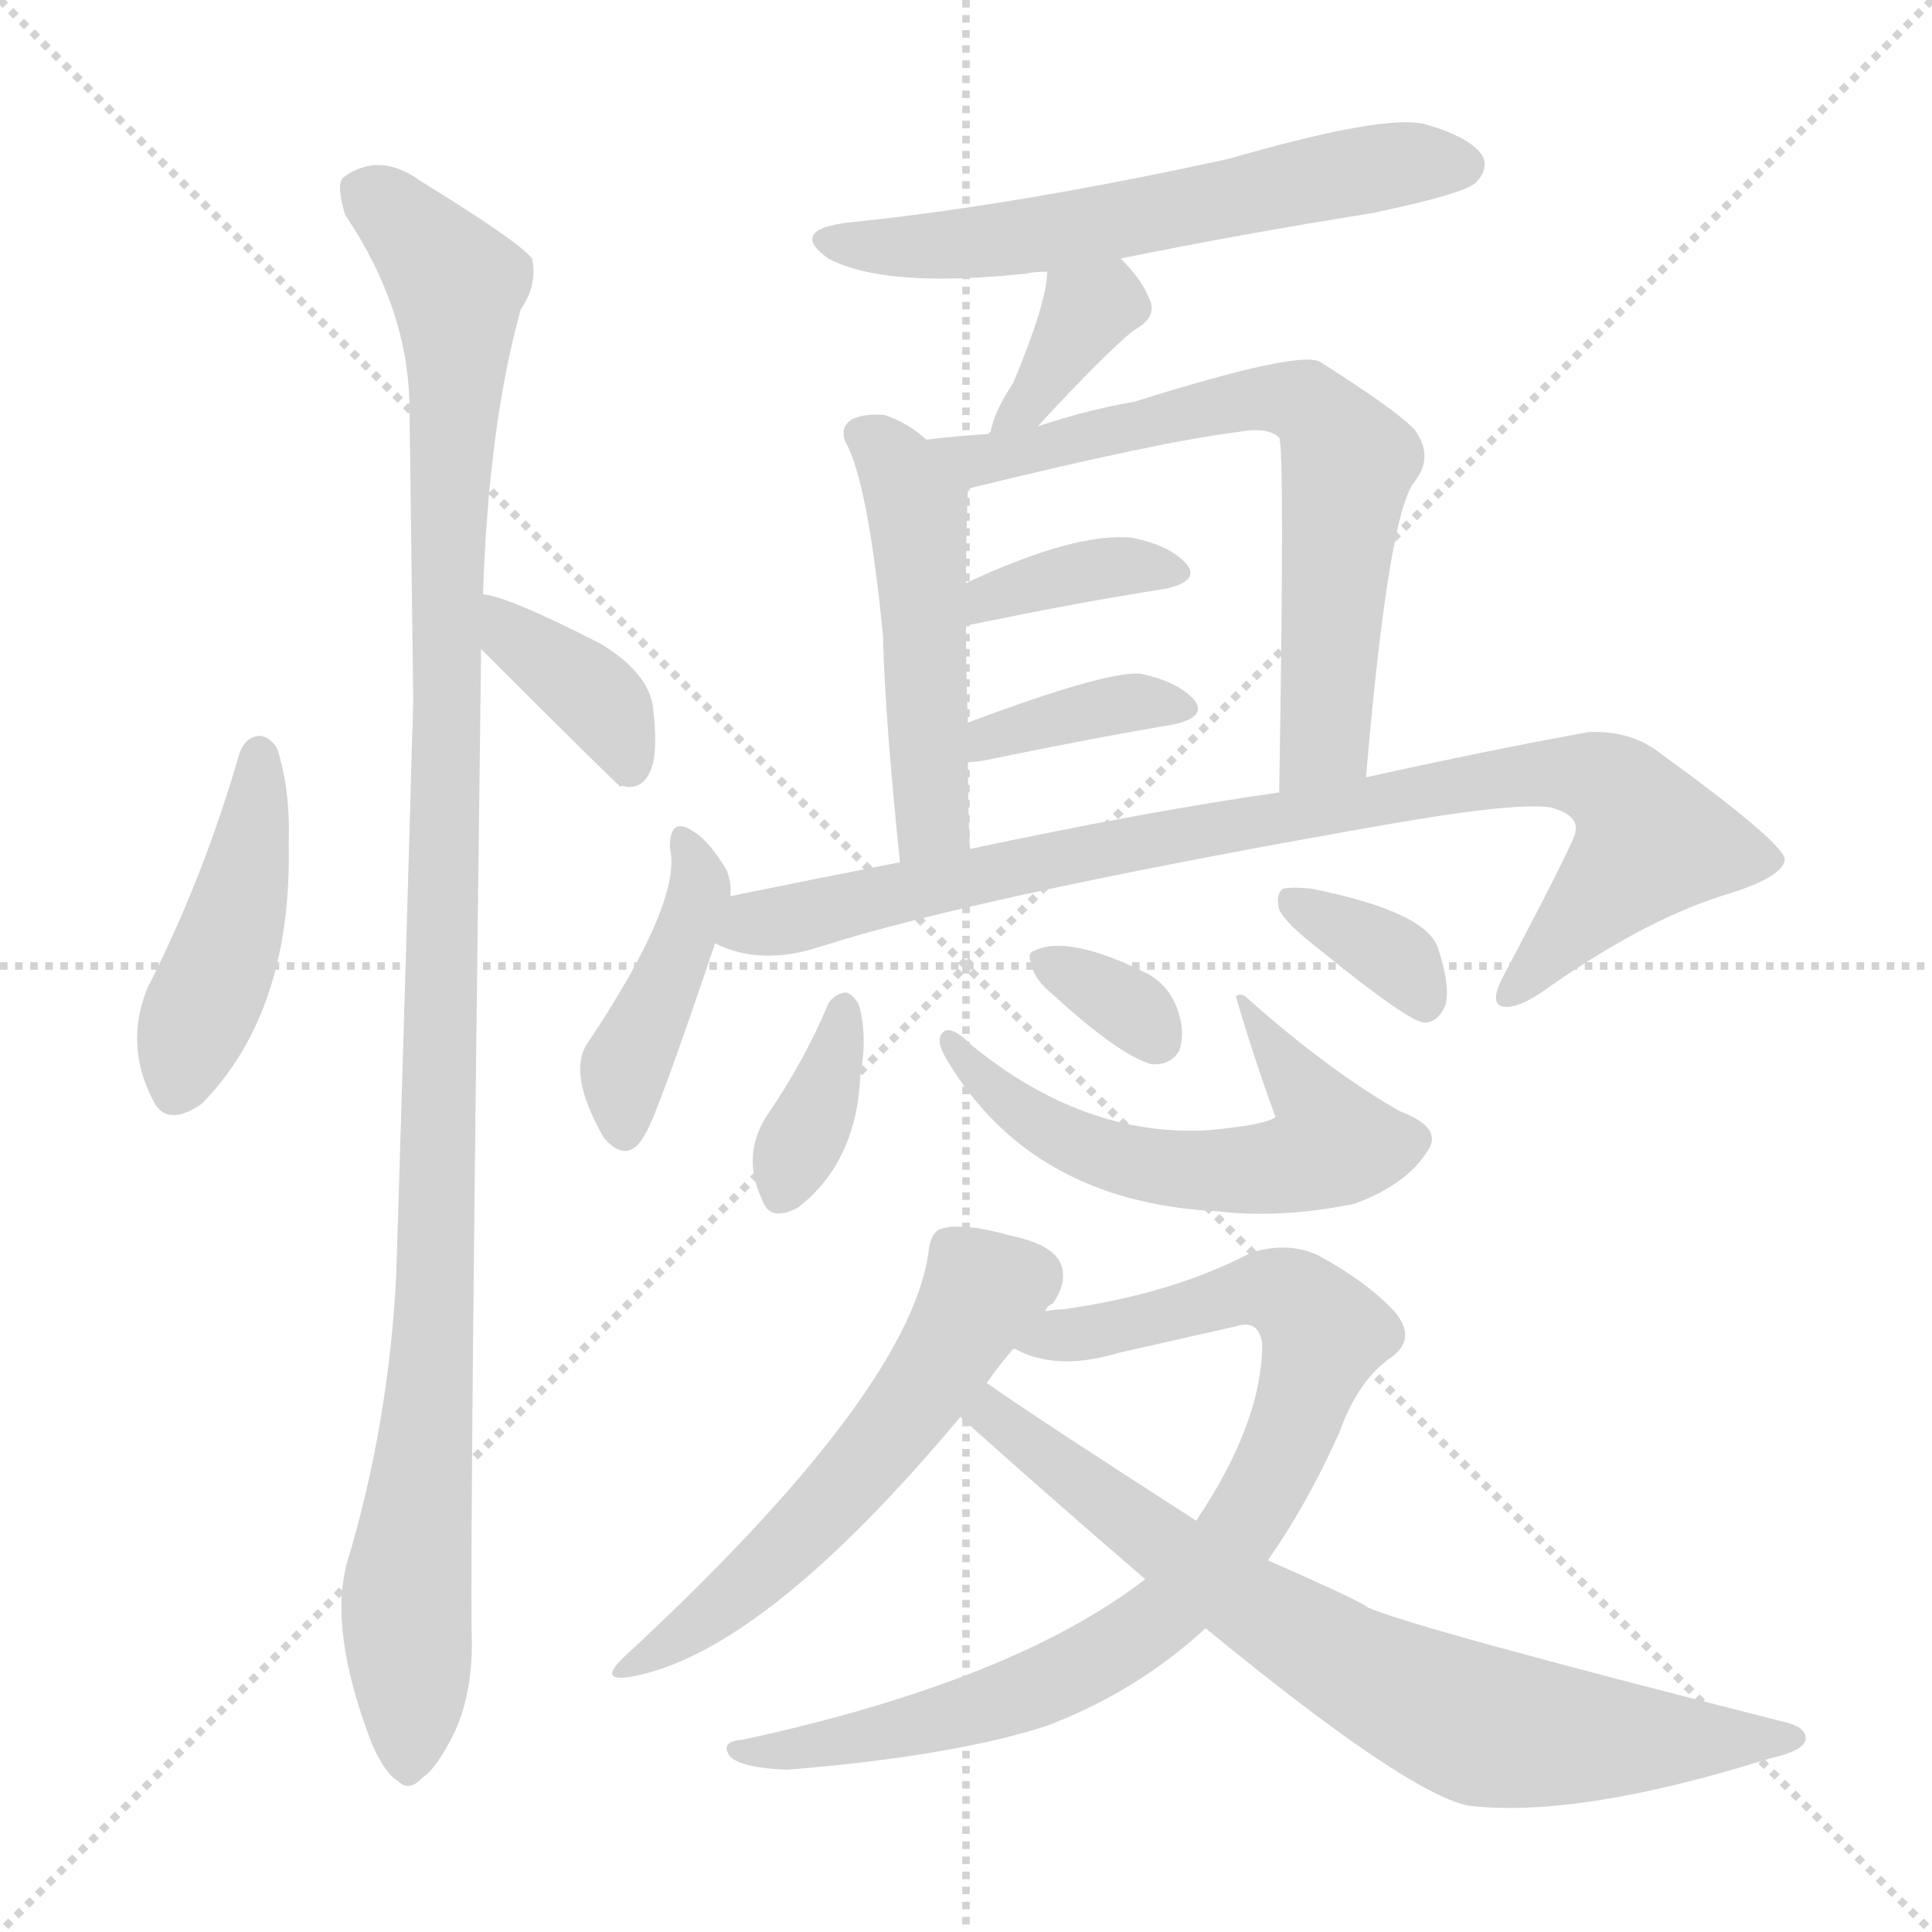<svg version="1.1" viewBox="0 0 1024 1024" xmlns="http://www.w3.org/2000/svg">
  <g stroke="lightgray" stroke-dasharray="1,1" stroke-width="1" transform="scale(4, 4)">
    <line x1="0" y1="0" x2="256" y2="256"></line>
    <line x1="256" y1="0" x2="0" y2="256"></line>
    <line x1="128" y1="0" x2="128" y2="256"></line>
    <line x1="0" y1="128" x2="256" y2="128"></line>
  </g>
<g transform="scale(1, -1) translate(0, -900)">
   <style type="text/css">
    @keyframes keyframes0 {
      from {
       stroke: blue;
       stroke-dashoffset: 438;
       stroke-width: 128;
       }
       59% {
       animation-timing-function: step-end;
       stroke: blue;
       stroke-dashoffset: 0;
       stroke-width: 128;
       }
       to {
       stroke: black;
       stroke-width: 1024;
       }
       }
       #make-me-a-hanzi-animation-0 {
         animation: keyframes0 0.606s both;
         animation-delay: 0s;
         animation-timing-function: linear;
       }
    @keyframes keyframes1 {
      from {
       stroke: blue;
       stroke-dashoffset: 380;
       stroke-width: 128;
       }
       55% {
       animation-timing-function: step-end;
       stroke: blue;
       stroke-dashoffset: 0;
       stroke-width: 128;
       }
       to {
       stroke: black;
       stroke-width: 1024;
       }
       }
       #make-me-a-hanzi-animation-1 {
         animation: keyframes1 0.559s both;
         animation-delay: 0.606s;
         animation-timing-function: linear;
       }
    @keyframes keyframes2 {
      from {
       stroke: blue;
       stroke-dashoffset: 1108;
       stroke-width: 128;
       }
       78% {
       animation-timing-function: step-end;
       stroke: blue;
       stroke-dashoffset: 0;
       stroke-width: 128;
       }
       to {
       stroke: black;
       stroke-width: 1024;
       }
       }
       #make-me-a-hanzi-animation-2 {
         animation: keyframes2 1.152s both;
         animation-delay: 1.166s;
         animation-timing-function: linear;
       }
    @keyframes keyframes3 {
      from {
       stroke: blue;
       stroke-dashoffset: 593;
       stroke-width: 128;
       }
       66% {
       animation-timing-function: step-end;
       stroke: blue;
       stroke-dashoffset: 0;
       stroke-width: 128;
       }
       to {
       stroke: black;
       stroke-width: 1024;
       }
       }
       #make-me-a-hanzi-animation-3 {
         animation: keyframes3 0.733s both;
         animation-delay: 2.317s;
         animation-timing-function: linear;
       }
    @keyframes keyframes4 {
      from {
       stroke: blue;
       stroke-dashoffset: 354;
       stroke-width: 128;
       }
       54% {
       animation-timing-function: step-end;
       stroke: blue;
       stroke-dashoffset: 0;
       stroke-width: 128;
       }
       to {
       stroke: black;
       stroke-width: 1024;
       }
       }
       #make-me-a-hanzi-animation-4 {
         animation: keyframes4 0.538s both;
         animation-delay: 3.05s;
         animation-timing-function: linear;
       }
    @keyframes keyframes5 {
      from {
       stroke: blue;
       stroke-dashoffset: 486;
       stroke-width: 128;
       }
       61% {
       animation-timing-function: step-end;
       stroke: blue;
       stroke-dashoffset: 0;
       stroke-width: 128;
       }
       to {
       stroke: black;
       stroke-width: 1024;
       }
       }
       #make-me-a-hanzi-animation-5 {
         animation: keyframes5 0.646s both;
         animation-delay: 3.588s;
         animation-timing-function: linear;
       }
    @keyframes keyframes6 {
      from {
       stroke: blue;
       stroke-dashoffset: 667;
       stroke-width: 128;
       }
       68% {
       animation-timing-function: step-end;
       stroke: blue;
       stroke-dashoffset: 0;
       stroke-width: 128;
       }
       to {
       stroke: black;
       stroke-width: 1024;
       }
       }
       #make-me-a-hanzi-animation-6 {
         animation: keyframes6 0.793s both;
         animation-delay: 4.234s;
         animation-timing-function: linear;
       }
    @keyframes keyframes7 {
      from {
       stroke: blue;
       stroke-dashoffset: 362;
       stroke-width: 128;
       }
       54% {
       animation-timing-function: step-end;
       stroke: blue;
       stroke-dashoffset: 0;
       stroke-width: 128;
       }
       to {
       stroke: black;
       stroke-width: 1024;
       }
       }
       #make-me-a-hanzi-animation-7 {
         animation: keyframes7 0.545s both;
         animation-delay: 5.026s;
         animation-timing-function: linear;
       }
    @keyframes keyframes8 {
      from {
       stroke: blue;
       stroke-dashoffset: 370;
       stroke-width: 128;
       }
       55% {
       animation-timing-function: step-end;
       stroke: blue;
       stroke-dashoffset: 0;
       stroke-width: 128;
       }
       to {
       stroke: black;
       stroke-width: 1024;
       }
       }
       #make-me-a-hanzi-animation-8 {
         animation: keyframes8 0.551s both;
         animation-delay: 5.571s;
         animation-timing-function: linear;
       }
    @keyframes keyframes9 {
      from {
       stroke: blue;
       stroke-dashoffset: 411;
       stroke-width: 128;
       }
       57% {
       animation-timing-function: step-end;
       stroke: blue;
       stroke-dashoffset: 0;
       stroke-width: 128;
       }
       to {
       stroke: black;
       stroke-width: 1024;
       }
       }
       #make-me-a-hanzi-animation-9 {
         animation: keyframes9 0.584s both;
         animation-delay: 6.122s;
         animation-timing-function: linear;
       }
    @keyframes keyframes10 {
      from {
       stroke: blue;
       stroke-dashoffset: 881;
       stroke-width: 128;
       }
       74% {
       animation-timing-function: step-end;
       stroke: blue;
       stroke-dashoffset: 0;
       stroke-width: 128;
       }
       to {
       stroke: black;
       stroke-width: 1024;
       }
       }
       #make-me-a-hanzi-animation-10 {
         animation: keyframes10 0.967s both;
         animation-delay: 6.707s;
         animation-timing-function: linear;
       }
    @keyframes keyframes11 {
      from {
       stroke: blue;
       stroke-dashoffset: 360;
       stroke-width: 128;
       }
       54% {
       animation-timing-function: step-end;
       stroke: blue;
       stroke-dashoffset: 0;
       stroke-width: 128;
       }
       to {
       stroke: black;
       stroke-width: 1024;
       }
       }
       #make-me-a-hanzi-animation-11 {
         animation: keyframes11 0.543s both;
         animation-delay: 7.674s;
         animation-timing-function: linear;
       }
    @keyframes keyframes12 {
      from {
       stroke: blue;
       stroke-dashoffset: 573;
       stroke-width: 128;
       }
       65% {
       animation-timing-function: step-end;
       stroke: blue;
       stroke-dashoffset: 0;
       stroke-width: 128;
       }
       to {
       stroke: black;
       stroke-width: 1024;
       }
       }
       #make-me-a-hanzi-animation-12 {
         animation: keyframes12 0.716s both;
         animation-delay: 8.216s;
         animation-timing-function: linear;
       }
    @keyframes keyframes13 {
      from {
       stroke: blue;
       stroke-dashoffset: 328;
       stroke-width: 128;
       }
       52% {
       animation-timing-function: step-end;
       stroke: blue;
       stroke-dashoffset: 0;
       stroke-width: 128;
       }
       to {
       stroke: black;
       stroke-width: 1024;
       }
       }
       #make-me-a-hanzi-animation-13 {
         animation: keyframes13 0.517s both;
         animation-delay: 8.933s;
         animation-timing-function: linear;
       }
    @keyframes keyframes14 {
      from {
       stroke: blue;
       stroke-dashoffset: 345;
       stroke-width: 128;
       }
       53% {
       animation-timing-function: step-end;
       stroke: blue;
       stroke-dashoffset: 0;
       stroke-width: 128;
       }
       to {
       stroke: black;
       stroke-width: 1024;
       }
       }
       #make-me-a-hanzi-animation-14 {
         animation: keyframes14 0.531s both;
         animation-delay: 9.45s;
         animation-timing-function: linear;
       }
    @keyframes keyframes15 {
      from {
       stroke: blue;
       stroke-dashoffset: 552;
       stroke-width: 128;
       }
       64% {
       animation-timing-function: step-end;
       stroke: blue;
       stroke-dashoffset: 0;
       stroke-width: 128;
       }
       to {
       stroke: black;
       stroke-width: 1024;
       }
       }
       #make-me-a-hanzi-animation-15 {
         animation: keyframes15 0.699s both;
         animation-delay: 9.98s;
         animation-timing-function: linear;
       }
    @keyframes keyframes16 {
      from {
       stroke: blue;
       stroke-dashoffset: 835;
       stroke-width: 128;
       }
       73% {
       animation-timing-function: step-end;
       stroke: blue;
       stroke-dashoffset: 0;
       stroke-width: 128;
       }
       to {
       stroke: black;
       stroke-width: 1024;
       }
       }
       #make-me-a-hanzi-animation-16 {
         animation: keyframes16 0.93s both;
         animation-delay: 10.68s;
         animation-timing-function: linear;
       }
    @keyframes keyframes17 {
      from {
       stroke: blue;
       stroke-dashoffset: 739;
       stroke-width: 128;
       }
       71% {
       animation-timing-function: step-end;
       stroke: blue;
       stroke-dashoffset: 0;
       stroke-width: 128;
       }
       to {
       stroke: black;
       stroke-width: 1024;
       }
       }
       #make-me-a-hanzi-animation-17 {
         animation: keyframes17 0.851s both;
         animation-delay: 11.609s;
         animation-timing-function: linear;
       }
</style>
<path d="M 127.0 501.0 Q 108.0 435.0 78.0 376.0 Q 66.0 346.0 81.0 317.0 Q 88.0 302.0 107.0 315.0 Q 155.0 364.0 153.0 453.0 Q 154.0 481.0 147.0 503.0 Q 143.0 510.0 137.0 510.0 Q 130.0 509.0 127.0 501.0 Z" fill="lightgray"></path> 
<path d="M 255.0 556.0 Q 327.0 484.0 329.0 483.0 Q 329.0 484.0 332.0 483.0 Q 341.0 482.0 345.0 492.0 Q 349.0 502.0 346.0 526.0 Q 343.0 544.0 318.0 559.0 Q 269.0 584.0 256.0 585.0 C 226.0 590.0 234.0 577.0 255.0 556.0 Z" fill="lightgray"></path> 
<path d="M 256.0 585.0 Q 259.0 675.0 276.0 736.0 Q 285.0 749.0 282.0 763.0 Q 275.0 772.0 223.0 804.0 Q 201.0 820.0 182.0 806.0 Q 178.0 802.0 183.0 786.0 Q 216.0 737.0 217.0 686.0 Q 218.0 613.0 219.0 529.0 Q 215.0 384.0 210.0 224.0 Q 206.0 145.0 184.0 72.0 Q 174.0 36.0 197.0 -24.0 Q 204.0 -40.0 211.0 -44.0 Q 217.0 -50.0 224.0 -42.0 Q 231.0 -38.0 241.0 -18.0 Q 251.0 4.0 250.0 34.0 Q 249.0 86.0 255.0 556.0 L 256.0 585.0 Z" fill="lightgray"></path> 
<path d="M 594.0 763.0 Q 658.0 776.0 727.0 787.0 Q 775.0 797.0 782.0 803.0 Q 789.0 810.0 786.0 817.0 Q 780.0 827.0 756.0 834.0 Q 735.0 840.0 652.0 816.0 Q 538.0 791.0 449.0 782.0 Q 418.0 778.0 439.0 763.0 Q 469.0 747.0 544.0 755.0 Q 548.0 756.0 555.0 756.0 L 594.0 763.0 Z" fill="lightgray"></path> 
<path d="M 550.0 674.0 Q 586.0 713.0 601.0 725.0 Q 614.0 732.0 609.0 742.0 Q 605.0 752.0 594.0 763.0 C 573.0 785.0 557.0 786.0 555.0 756.0 Q 555.0 740.0 537.0 697.0 Q 527.0 682.0 525.0 671.0 Q 524.0 671.0 524.0 670.0 C 512.0 643.0 530.0 652.0 550.0 674.0 Z" fill="lightgray"></path> 
<path d="M 491.0 667.0 Q 481.0 676.0 469.0 680.0 Q 459.0 681.0 452.0 678.0 Q 445.0 674.0 448.0 666.0 Q 460.0 645.0 468.0 563.0 Q 469.0 520.0 477.0 443.0 C 480.0 413.0 515.0 420.0 514.0 450.0 Q 513.0 475.0 513.0 496.0 L 513.0 517.0 Q 512.0 544.0 512.0 568.0 L 512.0 591.0 Q 512.0 615.0 513.0 641.0 C 513.0 649.0 513.0 649.0 491.0 667.0 Z" fill="lightgray"></path> 
<path d="M 724.0 488.0 Q 736.0 629.0 750.0 645.0 Q 760.0 658.0 750.0 672.0 Q 741.0 682.0 700.0 708.0 Q 690.0 715.0 601.0 687.0 Q 577.0 683.0 550.0 674.0 L 524.0 670.0 Q 508.0 669.0 491.0 667.0 C 461.0 664.0 484.0 634.0 513.0 641.0 Q 615.0 666.0 656.0 671.0 Q 672.0 674.0 678.0 668.0 Q 681.0 662.0 678.0 480.0 C 678.0 450.0 721.0 458.0 724.0 488.0 Z" fill="lightgray"></path> 
<path d="M 512.0 568.0 Q 512.0 569.0 515.0 569.0 Q 573.0 581.0 618.0 588.0 Q 636.0 592.0 629.0 601.0 Q 620.0 611.0 600.0 615.0 Q 570.0 618.0 512.0 591.0 C 485.0 578.0 483.0 559.0 512.0 568.0 Z" fill="lightgray"></path> 
<path d="M 513.0 496.0 Q 516.0 496.0 522.0 497.0 Q 580.0 509.0 622.0 516.0 Q 640.0 520.0 633.0 529.0 Q 624.0 539.0 604.0 543.0 Q 585.0 544.0 513.0 517.0 C 485.0 507.0 483.0 494.0 513.0 496.0 Z" fill="lightgray"></path> 
<path d="M 387.0 425.0 Q 388.0 432.0 385.0 439.0 Q 376.0 454.0 368.0 459.0 Q 355.0 468.0 355.0 451.0 Q 362.0 423.0 312.0 348.0 Q 300.0 332.0 320.0 297.0 Q 333.0 282.0 342.0 299.0 Q 348.0 308.0 379.0 400.0 L 387.0 425.0 Z" fill="lightgray"></path> 
<path d="M 379.0 400.0 Q 403.0 388.0 434.0 398.0 Q 518.0 425.0 735.0 463.0 Q 804.0 475.0 822.0 472.0 Q 837.0 468.0 835.0 459.0 Q 835.0 455.0 797.0 383.0 Q 790.0 370.0 795.0 367.0 Q 802.0 364.0 817.0 374.0 Q 869.0 411.0 912.0 425.0 Q 946.0 435.0 946.0 445.0 Q 943.0 455.0 881.0 500.0 Q 865.0 513.0 842.0 512.0 Q 787.0 502.0 724.0 488.0 L 678.0 480.0 Q 608.0 470.0 514.0 450.0 L 477.0 443.0 Q 431.0 434.0 387.0 425.0 C 358.0 419.0 350.0 409.0 379.0 400.0 Z" fill="lightgray"></path> 
<path d="M 439.0 368.0 Q 426.0 337.0 406.0 308.0 Q 393.0 287.0 404.0 264.0 Q 408.0 252.0 423.0 260.0 Q 454.0 284.0 456.0 330.0 Q 460.0 352.0 455.0 368.0 Q 451.0 374.0 448.0 374.0 Q 442.0 373.0 439.0 368.0 Z" fill="lightgray"></path> 
<path d="M 502.0 338.0 Q 547.0 263.0 645.0 258.0 Q 679.0 254.0 718.0 262.0 Q 745.0 272.0 756.0 289.0 Q 766.0 302.0 742.0 311.0 Q 705.0 332.0 661.0 371.0 Q 658.0 374.0 655.0 372.0 Q 664.0 341.0 676.0 308.0 Q 672.0 304.0 641.0 301.0 Q 575.0 297.0 515.0 346.0 Q 503.0 358.0 499.0 352.0 Q 496.0 348.0 502.0 338.0 Z" fill="lightgray"></path> 
<path d="M 559.0 372.0 Q 593.0 341.0 610.0 336.0 Q 620.0 335.0 625.0 343.0 Q 628.0 352.0 625.0 362.0 Q 621.0 377.0 608.0 384.0 Q 566.0 405.0 548.0 396.0 Q 544.0 395.0 547.0 388.0 Q 548.0 381.0 559.0 372.0 Z" fill="lightgray"></path> 
<path d="M 699.0 397.0 Q 747.0 358.0 755.0 358.0 Q 762.0 358.0 766.0 367.0 Q 769.0 377.0 762.0 398.0 Q 755.0 417.0 695.0 429.0 Q 685.0 430.0 680.0 429.0 Q 676.0 426.0 678.0 418.0 Q 681.0 411.0 699.0 397.0 Z" fill="lightgray"></path> 
<path d="M 554.0 205.0 Q 555.0 208.0 558.0 209.0 Q 565.0 219.0 563.0 228.0 Q 560.0 240.0 536.0 245.0 Q 511.0 252.0 500.0 249.0 Q 493.0 248.0 492.0 235.0 Q 480.0 160.0 331.0 22.0 Q 315.0 7.0 338.0 12.0 Q 407.0 27.0 509.0 149.0 L 523.0 167.0 Q 530.0 177.0 537.0 185.0 L 554.0 205.0 Z" fill="lightgray"></path> 
<path d="M 607.0 63.0 Q 537.0 9.0 394.0 -22.0 Q 381.0 -23.0 387.0 -31.0 Q 393.0 -37.0 417.0 -38.0 Q 504.0 -31.0 554.0 -15.0 Q 602.0 3.0 639.0 37.0 L 672.0 73.0 Q 693.0 103.0 710.0 141.0 Q 720.0 169.0 738.0 181.0 Q 751.0 191.0 739.0 205.0 Q 724.0 221.0 698.0 235.0 Q 682.0 242.0 663.0 236.0 Q 621.0 214.0 563.0 206.0 Q 559.0 206.0 554.0 205.0 C 524.0 201.0 508.0 194.0 537.0 185.0 L 538.0 185.0 Q 560.0 173.0 593.0 183.0 L 655.0 197.0 Q 667.0 201.0 669.0 188.0 Q 669.0 146.0 634.0 94.0 L 607.0 63.0 Z" fill="lightgray"></path> 
<path d="M 639.0 37.0 Q 745.0 -50.0 778.0 -57.0 Q 836.0 -64.0 938.0 -32.0 Q 956.0 -28.0 957.0 -22.0 Q 958.0 -15.0 943.0 -12.0 Q 750.0 37.0 725.0 48.0 Q 722.0 51.0 672.0 73.0 L 634.0 94.0 Q 550.0 148.0 523.0 167.0 C 498.0 184.0 487.0 169.0 509.0 149.0 Q 557.0 106.0 607.0 63.0 L 639.0 37.0 Z" fill="lightgray"></path> 
      <clipPath id="make-me-a-hanzi-clip-0">
      <path d="M 127.0 501.0 Q 108.0 435.0 78.0 376.0 Q 66.0 346.0 81.0 317.0 Q 88.0 302.0 107.0 315.0 Q 155.0 364.0 153.0 453.0 Q 154.0 481.0 147.0 503.0 Q 143.0 510.0 137.0 510.0 Q 130.0 509.0 127.0 501.0 Z" fill="lightgray"></path>
      </clipPath>
      <path clip-path="url(#make-me-a-hanzi-clip-0)" d="M 137.0 500.0 L 128.0 428.0 L 95.0 324.0 " fill="none" id="make-me-a-hanzi-animation-0" stroke-dasharray="310 620" stroke-linecap="round"></path>

      <clipPath id="make-me-a-hanzi-clip-1">
      <path d="M 255.0 556.0 Q 327.0 484.0 329.0 483.0 Q 329.0 484.0 332.0 483.0 Q 341.0 482.0 345.0 492.0 Q 349.0 502.0 346.0 526.0 Q 343.0 544.0 318.0 559.0 Q 269.0 584.0 256.0 585.0 C 226.0 590.0 234.0 577.0 255.0 556.0 Z" fill="lightgray"></path>
      </clipPath>
      <path clip-path="url(#make-me-a-hanzi-clip-1)" d="M 258.0 578.0 L 275.0 557.0 L 319.0 528.0 L 333.0 495.0 L 331.0 487.0 " fill="none" id="make-me-a-hanzi-animation-1" stroke-dasharray="252 504" stroke-linecap="round"></path>

      <clipPath id="make-me-a-hanzi-clip-2">
      <path d="M 256.0 585.0 Q 259.0 675.0 276.0 736.0 Q 285.0 749.0 282.0 763.0 Q 275.0 772.0 223.0 804.0 Q 201.0 820.0 182.0 806.0 Q 178.0 802.0 183.0 786.0 Q 216.0 737.0 217.0 686.0 Q 218.0 613.0 219.0 529.0 Q 215.0 384.0 210.0 224.0 Q 206.0 145.0 184.0 72.0 Q 174.0 36.0 197.0 -24.0 Q 204.0 -40.0 211.0 -44.0 Q 217.0 -50.0 224.0 -42.0 Q 231.0 -38.0 241.0 -18.0 Q 251.0 4.0 250.0 34.0 Q 249.0 86.0 255.0 556.0 L 256.0 585.0 Z" fill="lightgray"></path>
      </clipPath>
      <path clip-path="url(#make-me-a-hanzi-clip-2)" d="M 193.0 800.0 L 233.0 761.0 L 243.0 738.0 L 231.0 207.0 L 215.0 50.0 L 216.0 -32.0 " fill="none" id="make-me-a-hanzi-animation-2" stroke-dasharray="980 1960" stroke-linecap="round"></path>

      <clipPath id="make-me-a-hanzi-clip-3">
      <path d="M 594.0 763.0 Q 658.0 776.0 727.0 787.0 Q 775.0 797.0 782.0 803.0 Q 789.0 810.0 786.0 817.0 Q 780.0 827.0 756.0 834.0 Q 735.0 840.0 652.0 816.0 Q 538.0 791.0 449.0 782.0 Q 418.0 778.0 439.0 763.0 Q 469.0 747.0 544.0 755.0 Q 548.0 756.0 555.0 756.0 L 594.0 763.0 Z" fill="lightgray"></path>
      </clipPath>
      <path clip-path="url(#make-me-a-hanzi-clip-3)" d="M 442.0 774.0 L 513.0 770.0 L 708.0 808.0 L 775.0 813.0 " fill="none" id="make-me-a-hanzi-animation-3" stroke-dasharray="465 930" stroke-linecap="round"></path>

      <clipPath id="make-me-a-hanzi-clip-4">
      <path d="M 550.0 674.0 Q 586.0 713.0 601.0 725.0 Q 614.0 732.0 609.0 742.0 Q 605.0 752.0 594.0 763.0 C 573.0 785.0 557.0 786.0 555.0 756.0 Q 555.0 740.0 537.0 697.0 Q 527.0 682.0 525.0 671.0 Q 524.0 671.0 524.0 670.0 C 512.0 643.0 530.0 652.0 550.0 674.0 Z" fill="lightgray"></path>
      </clipPath>
      <path clip-path="url(#make-me-a-hanzi-clip-4)" d="M 598.0 737.0 L 579.0 737.0 L 549.0 689.0 L 531.0 676.0 " fill="none" id="make-me-a-hanzi-animation-4" stroke-dasharray="226 452" stroke-linecap="round"></path>

      <clipPath id="make-me-a-hanzi-clip-5">
      <path d="M 491.0 667.0 Q 481.0 676.0 469.0 680.0 Q 459.0 681.0 452.0 678.0 Q 445.0 674.0 448.0 666.0 Q 460.0 645.0 468.0 563.0 Q 469.0 520.0 477.0 443.0 C 480.0 413.0 515.0 420.0 514.0 450.0 Q 513.0 475.0 513.0 496.0 L 513.0 517.0 Q 512.0 544.0 512.0 568.0 L 512.0 591.0 Q 512.0 615.0 513.0 641.0 C 513.0 649.0 513.0 649.0 491.0 667.0 Z" fill="lightgray"></path>
      </clipPath>
      <path clip-path="url(#make-me-a-hanzi-clip-5)" d="M 458.0 669.0 L 474.0 655.0 L 487.0 622.0 L 493.0 472.0 L 492.0 462.0 L 482.0 453.0 " fill="none" id="make-me-a-hanzi-animation-5" stroke-dasharray="358 716" stroke-linecap="round"></path>

      <clipPath id="make-me-a-hanzi-clip-6">
      <path d="M 724.0 488.0 Q 736.0 629.0 750.0 645.0 Q 760.0 658.0 750.0 672.0 Q 741.0 682.0 700.0 708.0 Q 690.0 715.0 601.0 687.0 Q 577.0 683.0 550.0 674.0 L 524.0 670.0 Q 508.0 669.0 491.0 667.0 C 461.0 664.0 484.0 634.0 513.0 641.0 Q 615.0 666.0 656.0 671.0 Q 672.0 674.0 678.0 668.0 Q 681.0 662.0 678.0 480.0 C 678.0 450.0 721.0 458.0 724.0 488.0 Z" fill="lightgray"></path>
      </clipPath>
      <path clip-path="url(#make-me-a-hanzi-clip-6)" d="M 497.0 665.0 L 520.0 655.0 L 658.0 688.0 L 697.0 683.0 L 715.0 655.0 L 703.0 509.0 L 683.0 494.0 " fill="none" id="make-me-a-hanzi-animation-6" stroke-dasharray="539 1078" stroke-linecap="round"></path>

      <clipPath id="make-me-a-hanzi-clip-7">
      <path d="M 512.0 568.0 Q 512.0 569.0 515.0 569.0 Q 573.0 581.0 618.0 588.0 Q 636.0 592.0 629.0 601.0 Q 620.0 611.0 600.0 615.0 Q 570.0 618.0 512.0 591.0 C 485.0 578.0 483.0 559.0 512.0 568.0 Z" fill="lightgray"></path>
      </clipPath>
      <path clip-path="url(#make-me-a-hanzi-clip-7)" d="M 522.0 577.0 L 525.0 585.0 L 573.0 597.0 L 621.0 596.0 " fill="none" id="make-me-a-hanzi-animation-7" stroke-dasharray="234 468" stroke-linecap="round"></path>

      <clipPath id="make-me-a-hanzi-clip-8">
      <path d="M 513.0 496.0 Q 516.0 496.0 522.0 497.0 Q 580.0 509.0 622.0 516.0 Q 640.0 520.0 633.0 529.0 Q 624.0 539.0 604.0 543.0 Q 585.0 544.0 513.0 517.0 C 485.0 507.0 483.0 494.0 513.0 496.0 Z" fill="lightgray"></path>
      </clipPath>
      <path clip-path="url(#make-me-a-hanzi-clip-8)" d="M 517.0 501.0 L 528.0 511.0 L 567.0 522.0 L 606.0 528.0 L 625.0 524.0 " fill="none" id="make-me-a-hanzi-animation-8" stroke-dasharray="242 484" stroke-linecap="round"></path>

      <clipPath id="make-me-a-hanzi-clip-9">
      <path d="M 387.0 425.0 Q 388.0 432.0 385.0 439.0 Q 376.0 454.0 368.0 459.0 Q 355.0 468.0 355.0 451.0 Q 362.0 423.0 312.0 348.0 Q 300.0 332.0 320.0 297.0 Q 333.0 282.0 342.0 299.0 Q 348.0 308.0 379.0 400.0 L 387.0 425.0 Z" fill="lightgray"></path>
      </clipPath>
      <path clip-path="url(#make-me-a-hanzi-clip-9)" d="M 366.0 448.0 L 370.0 424.0 L 361.0 392.0 L 331.0 333.0 L 331.0 302.0 " fill="none" id="make-me-a-hanzi-animation-9" stroke-dasharray="283 566" stroke-linecap="round"></path>

      <clipPath id="make-me-a-hanzi-clip-10">
      <path d="M 379.0 400.0 Q 403.0 388.0 434.0 398.0 Q 518.0 425.0 735.0 463.0 Q 804.0 475.0 822.0 472.0 Q 837.0 468.0 835.0 459.0 Q 835.0 455.0 797.0 383.0 Q 790.0 370.0 795.0 367.0 Q 802.0 364.0 817.0 374.0 Q 869.0 411.0 912.0 425.0 Q 946.0 435.0 946.0 445.0 Q 943.0 455.0 881.0 500.0 Q 865.0 513.0 842.0 512.0 Q 787.0 502.0 724.0 488.0 L 678.0 480.0 Q 608.0 470.0 514.0 450.0 L 477.0 443.0 Q 431.0 434.0 387.0 425.0 C 358.0 419.0 350.0 409.0 379.0 400.0 Z" fill="lightgray"></path>
      </clipPath>
      <path clip-path="url(#make-me-a-hanzi-clip-10)" d="M 388.0 404.0 L 400.0 411.0 L 633.0 460.0 L 810.0 490.0 L 848.0 487.0 L 860.0 479.0 L 875.0 454.0 L 799.0 372.0 " fill="none" id="make-me-a-hanzi-animation-10" stroke-dasharray="753 1506" stroke-linecap="round"></path>

      <clipPath id="make-me-a-hanzi-clip-11">
      <path d="M 439.0 368.0 Q 426.0 337.0 406.0 308.0 Q 393.0 287.0 404.0 264.0 Q 408.0 252.0 423.0 260.0 Q 454.0 284.0 456.0 330.0 Q 460.0 352.0 455.0 368.0 Q 451.0 374.0 448.0 374.0 Q 442.0 373.0 439.0 368.0 Z" fill="lightgray"></path>
      </clipPath>
      <path clip-path="url(#make-me-a-hanzi-clip-11)" d="M 447.0 366.0 L 438.0 323.0 L 415.0 268.0 " fill="none" id="make-me-a-hanzi-animation-11" stroke-dasharray="232 464" stroke-linecap="round"></path>

      <clipPath id="make-me-a-hanzi-clip-12">
      <path d="M 502.0 338.0 Q 547.0 263.0 645.0 258.0 Q 679.0 254.0 718.0 262.0 Q 745.0 272.0 756.0 289.0 Q 766.0 302.0 742.0 311.0 Q 705.0 332.0 661.0 371.0 Q 658.0 374.0 655.0 372.0 Q 664.0 341.0 676.0 308.0 Q 672.0 304.0 641.0 301.0 Q 575.0 297.0 515.0 346.0 Q 503.0 358.0 499.0 352.0 Q 496.0 348.0 502.0 338.0 Z" fill="lightgray"></path>
      </clipPath>
      <path clip-path="url(#make-me-a-hanzi-clip-12)" d="M 504.0 346.0 L 545.0 308.0 L 594.0 285.0 L 638.0 279.0 L 692.0 285.0 L 705.0 292.0 L 701.0 309.0 L 666.0 355.0 L 666.0 364.0 L 657.0 366.0 " fill="none" id="make-me-a-hanzi-animation-12" stroke-dasharray="445 890" stroke-linecap="round"></path>

      <clipPath id="make-me-a-hanzi-clip-13">
      <path d="M 559.0 372.0 Q 593.0 341.0 610.0 336.0 Q 620.0 335.0 625.0 343.0 Q 628.0 352.0 625.0 362.0 Q 621.0 377.0 608.0 384.0 Q 566.0 405.0 548.0 396.0 Q 544.0 395.0 547.0 388.0 Q 548.0 381.0 559.0 372.0 Z" fill="lightgray"></path>
      </clipPath>
      <path clip-path="url(#make-me-a-hanzi-clip-13)" d="M 555.0 391.0 L 591.0 372.0 L 613.0 350.0 " fill="none" id="make-me-a-hanzi-animation-13" stroke-dasharray="200 400" stroke-linecap="round"></path>

      <clipPath id="make-me-a-hanzi-clip-14">
      <path d="M 699.0 397.0 Q 747.0 358.0 755.0 358.0 Q 762.0 358.0 766.0 367.0 Q 769.0 377.0 762.0 398.0 Q 755.0 417.0 695.0 429.0 Q 685.0 430.0 680.0 429.0 Q 676.0 426.0 678.0 418.0 Q 681.0 411.0 699.0 397.0 Z" fill="lightgray"></path>
      </clipPath>
      <path clip-path="url(#make-me-a-hanzi-clip-14)" d="M 688.0 422.0 L 742.0 390.0 L 756.0 368.0 " fill="none" id="make-me-a-hanzi-animation-14" stroke-dasharray="217 434" stroke-linecap="round"></path>

      <clipPath id="make-me-a-hanzi-clip-15">
      <path d="M 554.0 205.0 Q 555.0 208.0 558.0 209.0 Q 565.0 219.0 563.0 228.0 Q 560.0 240.0 536.0 245.0 Q 511.0 252.0 500.0 249.0 Q 493.0 248.0 492.0 235.0 Q 480.0 160.0 331.0 22.0 Q 315.0 7.0 338.0 12.0 Q 407.0 27.0 509.0 149.0 L 523.0 167.0 Q 530.0 177.0 537.0 185.0 L 554.0 205.0 Z" fill="lightgray"></path>
      </clipPath>
      <path clip-path="url(#make-me-a-hanzi-clip-15)" d="M 547.0 224.0 L 521.0 216.0 L 459.0 123.0 L 378.0 45.0 L 341.0 21.0 " fill="none" id="make-me-a-hanzi-animation-15" stroke-dasharray="424 848" stroke-linecap="round"></path>

      <clipPath id="make-me-a-hanzi-clip-16">
      <path d="M 607.0 63.0 Q 537.0 9.0 394.0 -22.0 Q 381.0 -23.0 387.0 -31.0 Q 393.0 -37.0 417.0 -38.0 Q 504.0 -31.0 554.0 -15.0 Q 602.0 3.0 639.0 37.0 L 672.0 73.0 Q 693.0 103.0 710.0 141.0 Q 720.0 169.0 738.0 181.0 Q 751.0 191.0 739.0 205.0 Q 724.0 221.0 698.0 235.0 Q 682.0 242.0 663.0 236.0 Q 621.0 214.0 563.0 206.0 Q 559.0 206.0 554.0 205.0 C 524.0 201.0 508.0 194.0 537.0 185.0 L 538.0 185.0 Q 560.0 173.0 593.0 183.0 L 655.0 197.0 Q 667.0 201.0 669.0 188.0 Q 669.0 146.0 634.0 94.0 L 607.0 63.0 Z" fill="lightgray"></path>
      </clipPath>
      <path clip-path="url(#make-me-a-hanzi-clip-16)" d="M 546.0 187.0 L 673.0 217.0 L 699.0 199.0 L 701.0 190.0 L 666.0 103.0 L 610.0 39.0 L 565.0 12.0 L 519.0 -6.0 L 394.0 -29.0 " fill="none" id="make-me-a-hanzi-animation-16" stroke-dasharray="707 1414" stroke-linecap="round"></path>

      <clipPath id="make-me-a-hanzi-clip-17">
      <path d="M 639.0 37.0 Q 745.0 -50.0 778.0 -57.0 Q 836.0 -64.0 938.0 -32.0 Q 956.0 -28.0 957.0 -22.0 Q 958.0 -15.0 943.0 -12.0 Q 750.0 37.0 725.0 48.0 Q 722.0 51.0 672.0 73.0 L 634.0 94.0 Q 550.0 148.0 523.0 167.0 C 498.0 184.0 487.0 169.0 509.0 149.0 Q 557.0 106.0 607.0 63.0 L 639.0 37.0 Z" fill="lightgray"></path>
      </clipPath>
      <path clip-path="url(#make-me-a-hanzi-clip-17)" d="M 523.0 160.0 L 535.0 143.0 L 625.0 74.0 L 760.0 -5.0 L 817.0 -19.0 L 951.0 -21.0 " fill="none" id="make-me-a-hanzi-animation-17" stroke-dasharray="611 1222" stroke-linecap="round"></path>

</g>
</svg>
